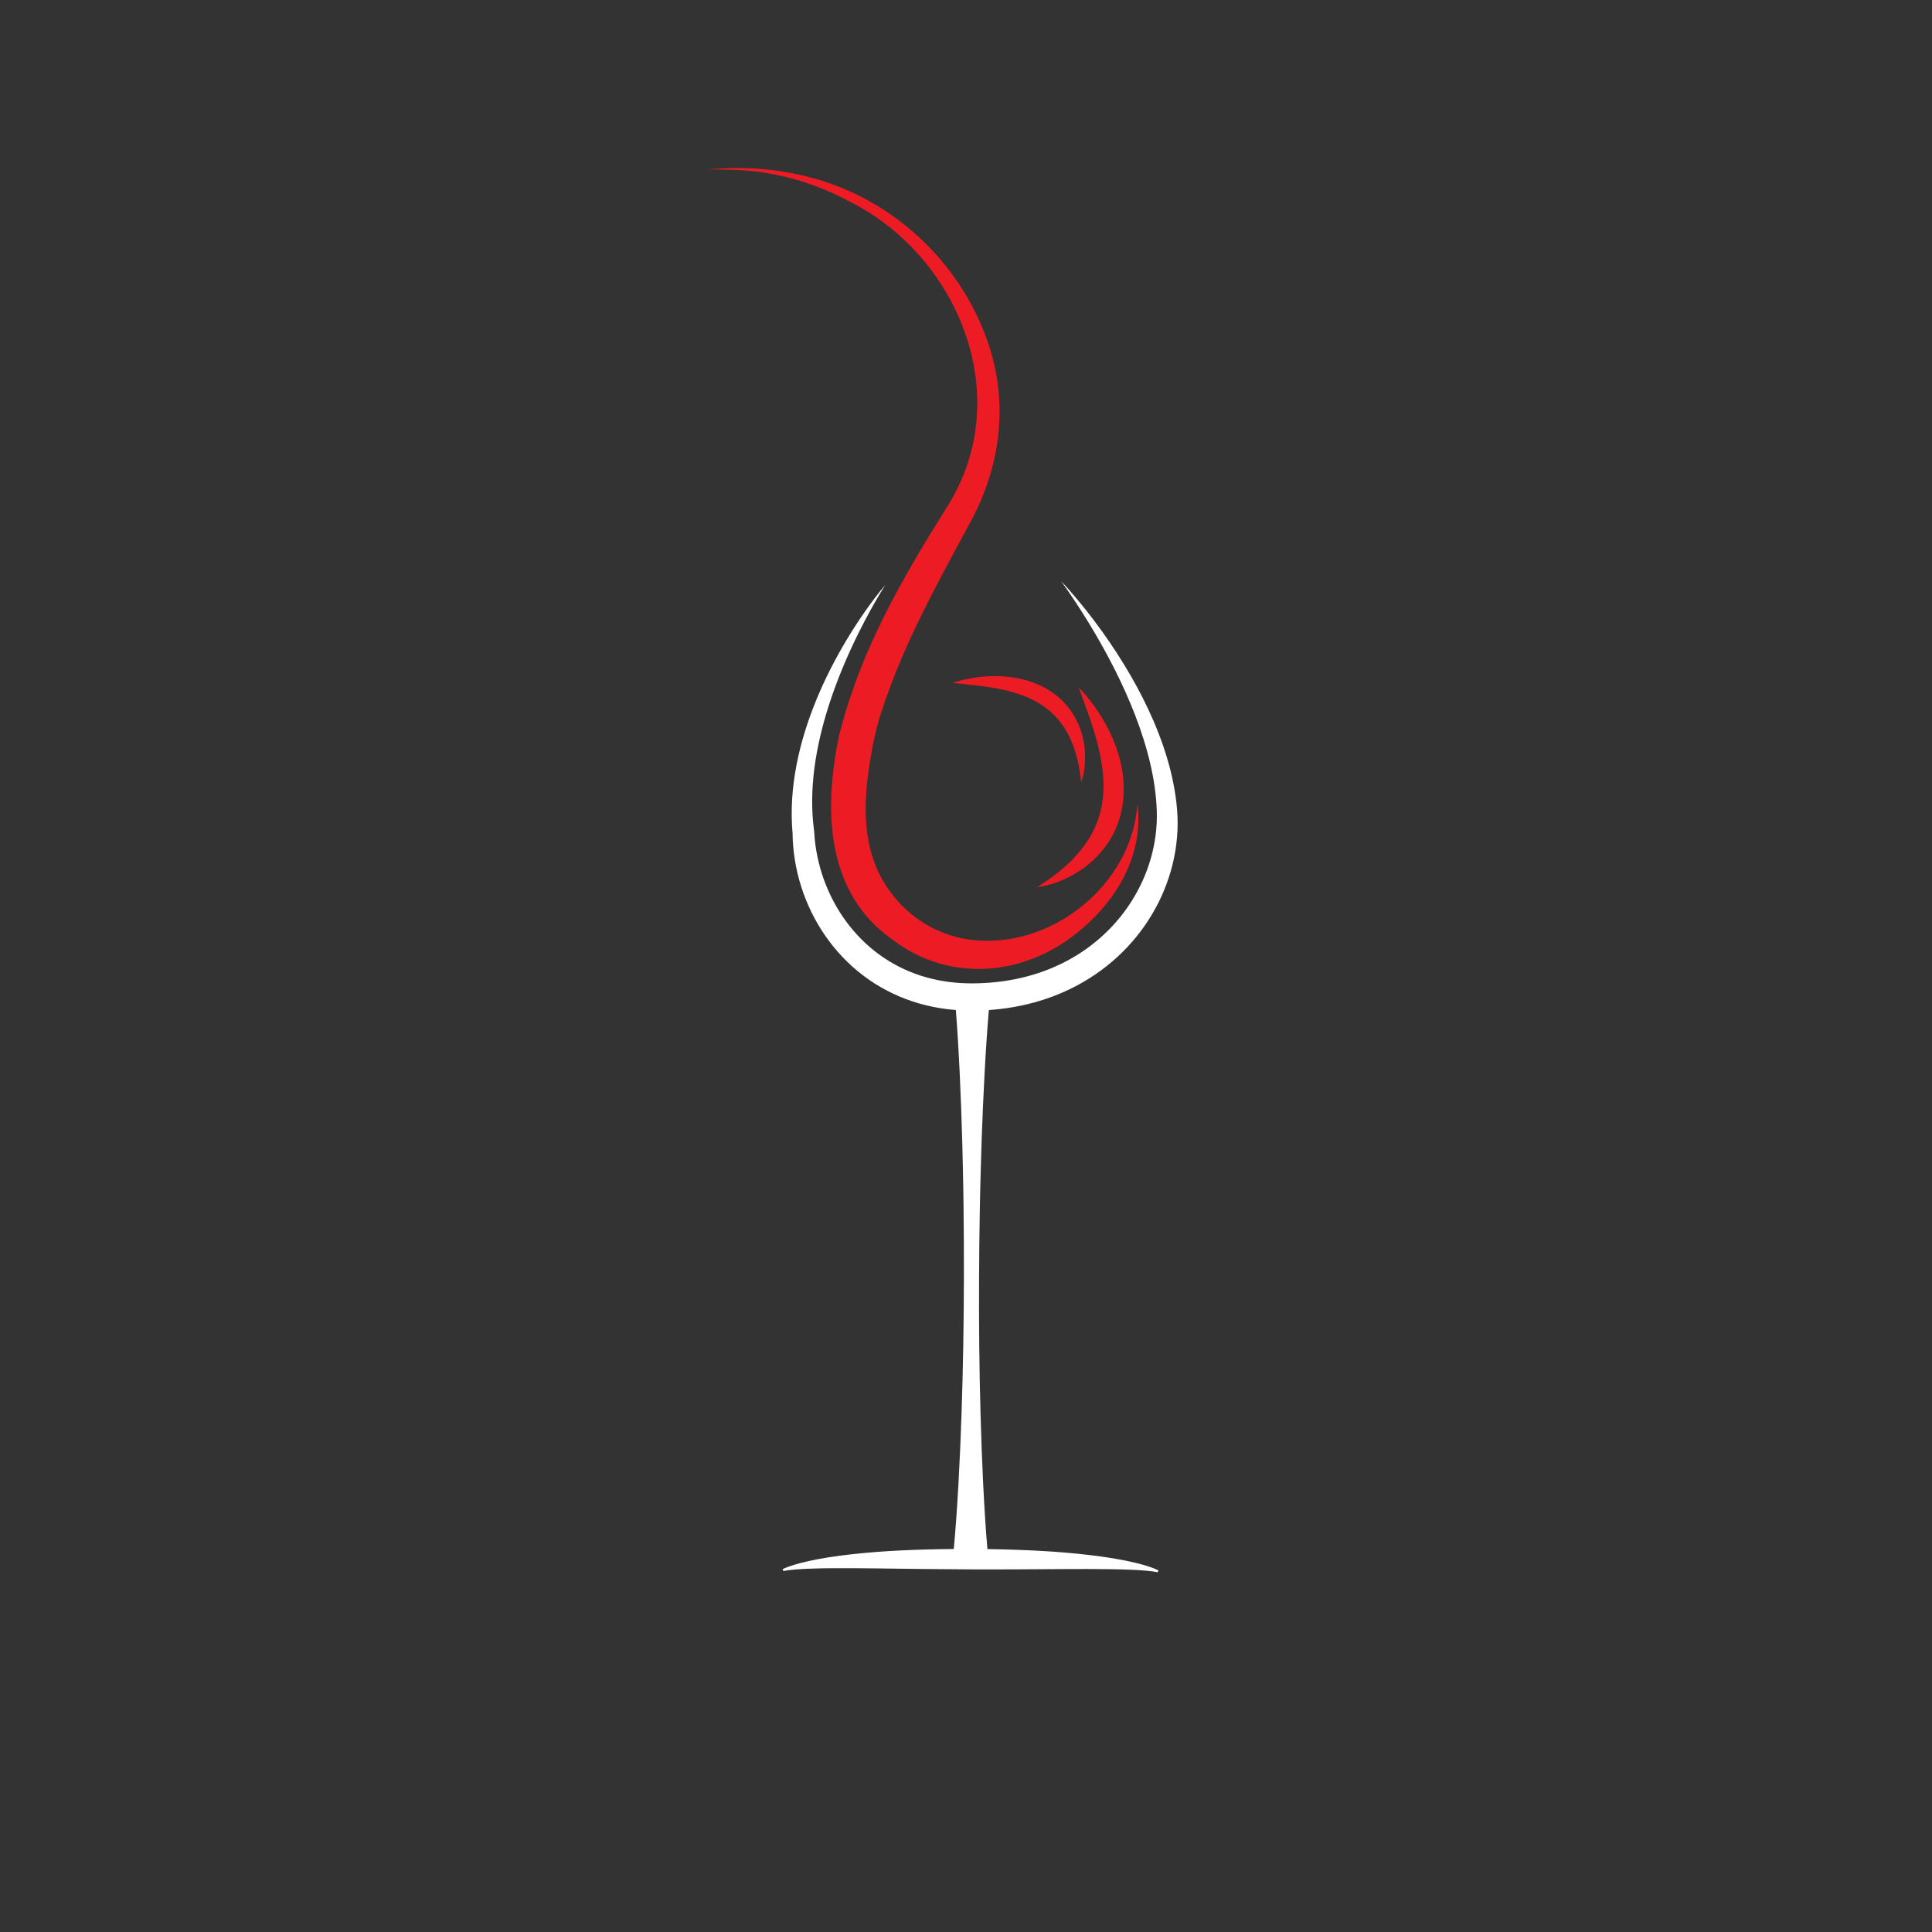 <svg xmlns:dc="http://purl.org/dc/elements/1.1/" xmlns:cc="http://creativecommons.org/ns#" xmlns:rdf="http://www.w3.org/1999/02/22-rdf-syntax-ns#" xmlns:svg="http://www.w3.org/2000/svg" xmlns="http://www.w3.org/2000/svg" height="6633.333" width="6633.333" xml:space="preserve" version="1.1" style=""><rect width="100%" height="100%" fill="#333333" stroke="none"/><rect id="backgroundrect" width="100%" height="100%" x="0" y="0" fill="none" stroke="none"/><defs id="defs6"><radialGradient id="radialGradient24" spreadMethod="pad" gradientTransform="matrix(37768.7,0,0,-37768.7,24875,24875)" gradientUnits="userSpaceOnUse" r="1" cy="0" cx="0" fy="0" fx="0"><stop id="stop16" offset="0" style="stop-opacity:1;stop-color:#ffffff"/><stop id="stop18" offset="0.606" style="stop-opacity:1;stop-color:#ffffff"/><stop id="stop20" offset="0.78" style="stop-opacity:1;stop-color:#ffffff"/><stop id="stop22" offset="1" style="stop-opacity:1;stop-color:#656263"/></radialGradient><clipPath id="clipPath50" clipPathUnits="userSpaceOnUse"><path id="path48" d="m 32833.3,7061 c 0,-879.8 -3563,-1593 -7958.3,-1593 -4395.2,0 -7958.3,713.2 -7958.3,1593 0,879.9 3563.1,1593.1 7958.3,1593.1 4395.3,0 7958.3,-713.2 7958.3,-1593.1 z"/></clipPath><radialGradient id="radialGradient62" spreadMethod="pad" gradientTransform="matrix(7430.67,0,0,-1339.43,24875,7061)" gradientUnits="userSpaceOnUse" r="1" cy="0" cx="0" fy="0" fx="0"><stop id="stop54" offset="0" style="stop-opacity:1;stop-color:#7b7979"/><stop id="stop56" offset="0.447" style="stop-opacity:1;stop-color:#ffffff"/><stop id="stop58" offset="0.8" style="stop-opacity:1;stop-color:#ffffff"/><stop id="stop60" offset="1" style="stop-opacity:1;stop-color:#ffffff"/></radialGradient></defs><g class="currentLayer" style=""><title>Layer 1</title><g id="g28" stroke-width="0" class="selected" fill="#ffffff" fill-opacity="1"><path id="path30" style="fill-rule: nonzero; stroke: none;" d="m4041.483,2781.145 c-2.418,-30.7 -6.8,-61.031 -12.69,-90.934 c-5.833,-29.904 -13.344,-59.295 -21.965,-88.26 c-17.328,-57.872 -39.464,-113.782 -64.872,-167.785 c-25.38,-54.031 -54.031,-106.242 -85.13,-156.688 c-15.592,-25.237 -31.639,-50.105 -48.369,-74.489 c-16.759,-24.355 -33.887,-48.426 -51.698,-71.956 c-17.783,-23.53 -36.049,-46.691 -54.913,-69.339 c-9.389,-11.324 -18.978,-22.534 -28.709,-33.574 c-9.731,-11.04 -19.604,-21.965 -29.79,-32.55 c17.356,23.729 33.83,47.999 49.991,72.44 c8.081,12.206 15.99,24.555 23.843,36.903 c7.853,12.348 15.564,24.782 23.132,37.273 c15.165,25.01 29.989,50.162 44.158,75.684 c14.169,25.493 27.997,51.129 41.085,77.106 c26.233,51.926 50.247,104.791 71.103,158.594 c10.414,26.945 20.116,54.06 28.737,81.431 c8.706,27.343 16.417,54.913 22.99,82.655 c13.145,55.426 21.595,111.619 23.36,167.415 c0.427,13.743 0.285,27.457 -0.398,41.142 c-0.654,13.686 -1.878,27.343 -3.613,40.943 c-3.5,27.172 -9.076,54.088 -16.616,80.435 c-7.568,26.319 -17.072,52.068 -28.367,76.993 c-5.662,12.462 -11.751,24.725 -18.295,36.704 c-6.516,12.035 -13.487,23.815 -20.827,35.338 c-14.767,23.018 -31.127,44.955 -48.91,65.668 c-17.783,20.713 -37.074,40.09 -57.531,58.1 c-40.972,35.992 -86.951,66.237 -136.145,89.853 c-49.194,23.758 -101.632,40.829 -155.493,51.67 c-26.945,5.378 -54.287,9.19 -81.801,11.58 c-13.771,1.167 -27.571,1.963 -41.427,2.418 c-6.942,0.199 -13.856,0.341 -20.77,0.37 h-10.471 l-10.101,-0.142 c-27.258,-0.626 -54.373,-3.044 -81.061,-7.426 c-26.688,-4.353 -52.979,-10.584 -78.586,-18.864 c-25.579,-8.308 -50.503,-18.494 -74.432,-30.672 c-11.979,-6.089 -23.701,-12.661 -35.11,-19.718 c-11.466,-7.028 -22.648,-14.511 -33.517,-22.421 c-21.709,-15.877 -42.167,-33.517 -61.258,-52.637 c-19.063,-19.12 -36.618,-39.862 -52.694,-61.742 c-64.101,-87.691 -102.699,-195.327 -108.726,-305.011 l-0.134,-2.475 l-0.094,-0.683 c-10.001,-71.501 -8.652,-145.279 0.987,-218.487 c9.64,-73.265 27.332,-146.047 50.378,-217.406 c23.103,-71.387 51.499,-141.494 83.85,-209.951 c8.052,-17.128 16.474,-34.115 25.038,-51.044 c8.536,-16.958 17.384,-33.745 26.461,-50.446 c9.019,-16.73 18.352,-33.318 27.912,-49.792 c4.752,-8.251 9.617,-16.446 14.539,-24.583 c4.922,-8.166 9.93,-16.303 15.08,-24.327 c-12.491,14.454 -24.298,29.505 -35.936,44.699 c-11.58,15.251 -22.79,30.757 -33.83,46.406 c-10.983,15.734 -21.681,31.639 -32.151,47.715 c-10.471,16.076 -20.543,32.407 -30.473,48.853 c-39.521,65.925 -74.816,134.694 -104.296,206.395 c-29.44,71.643 -53.161,146.246 -68.107,223.466 c-3.747,19.291 -6.92,38.724 -9.441,58.328 c-2.518,19.575 -4.493,39.293 -5.679,59.096 c-1.186,19.831 -1.707,39.748 -1.48,59.693 c0.265,19.063 1.252,38.183 2.959,57.303 c0.626,62.311 10.84,124.451 29.733,183.946 c18.961,59.637 46.708,116.741 82.601,168.581 c35.867,51.841 79.94,98.446 130.7,136.771 c50.617,38.411 107.892,68.343 168.211,88.317 c30.16,10.015 61.059,17.641 92.243,22.847 c18.978,3.158 38.041,5.463 57.133,6.971 c2.561,31.895 4.695,63.819 6.686,95.743 c2.447,39.179 4.467,78.387 6.402,117.594 c3.756,78.387 6.544,156.796 8.792,235.194 c0.967,39.202 2.105,78.401 2.731,117.6 l1.11,58.789 l0.797,58.8 c0.91,78.384 1.252,156.785 1.11,235.172 c-0.341,156.773 -2.76,313.547 -8.194,470.318 c-2.675,78.375 -6.003,156.762 -10.357,235.135 l-3.471,58.772 c-1.309,19.601 -2.475,39.188 -3.926,58.789 c-2.532,36.2 -5.349,72.4 -8.763,108.586 c-35.025,0.307 -70.05,0.933 -105.075,1.972 c-27.115,0.802 -54.259,1.855 -81.374,3.201 c-27.115,1.295 -54.231,3.039 -81.289,5.173 c-54.145,4.268 -108.233,9.867 -161.983,18.241 c-26.854,4.319 -53.627,9.321 -80.148,15.572 c-13.253,3.135 -26.452,6.587 -39.521,10.587 c-6.533,2 -13.04,4.146 -19.479,6.521 c-3.227,1.186 -6.427,2.438 -9.614,3.773 c-1.599,0.666 -3.187,1.36 -4.771,2.105 c-1.613,0.748 -3.096,1.44 -4.84,2.427 l3.491,6.095 c1.4,-0.307 3.147,-0.68 4.76,-0.962 c1.653,-0.293 3.32,-0.558 4.988,-0.8 c3.32,-0.521 6.652,-0.987 10.012,-1.374 c6.695,-0.785 13.373,-1.531 20.107,-2.026 c13.401,-1.186 26.839,-1.866 40.24,-2.521 c13.427,-0.492 26.799,-1.078 40.212,-1.292 l20.079,-0.401 c6.695,-0.12 13.39,-0.185 20.09,-0.199 c53.548,-0.452 106.982,-0.08 160.444,0.6 l160.444,2.014 c53.519,0.612 107.038,1.107 160.757,1.306 c53.576,0.225 107.209,0.105 160.7,-0.134 l160.444,-0.947 c53.462,-0.319 106.896,-0.347 160.444,0.427 c13.401,0.068 26.745,0.492 40.147,0.839 c13.43,0.267 26.774,0.962 40.232,1.522 c13.373,0.72 26.831,1.48 40.232,2.731 c6.715,0.546 13.373,1.306 20.087,2.134 c3.357,0.413 6.686,0.893 10.015,1.428 c3.3,0.504 6.715,1.107 9.759,1.838 l3.471,-6.12 c-3.272,-1.827 -6.345,-3.187 -9.56,-4.572 c-3.187,-1.36 -6.373,-2.626 -9.589,-3.841 c-6.43,-2.413 -12.917,-4.601 -19.433,-6.652 c-13.031,-4.08 -26.205,-7.614 -39.435,-10.84 c-26.489,-6.427 -53.235,-11.6 -80.037,-16.093 c-53.718,-8.721 -107.75,-14.667 -161.866,-19.294 c-13.543,-1.147 -27.087,-2.199 -40.63,-3.172 c-13.543,-0.947 -27.087,-1.761 -40.659,-2.521 c-27.087,-1.519 -54.231,-2.746 -81.346,-3.733 c-34.997,-1.255 -70.022,-2.12 -105.047,-2.64 c-3.187,-36.212 -5.747,-72.426 -8.052,-108.64 c-1.337,-19.598 -2.362,-39.199 -3.557,-58.8 l-3.073,-58.811 c-3.87,-78.401 -6.686,-156.802 -8.849,-235.2 c-4.41,-156.788 -5.833,-313.573 -5.121,-470.346 c0.313,-78.401 1.195,-156.788 2.618,-235.174 l1.167,-58.786 l1.48,-58.786 c0.91,-39.188 2.276,-78.373 3.5,-117.574 c2.76,-78.373 6.06,-156.765 10.328,-235.123 c2.162,-39.208 4.467,-78.387 7.17,-117.566 c2.191,-32.009 4.552,-63.99 7.341,-95.999 c5.548,-0.398 11.125,-0.797 16.702,-1.309 c30.928,-2.675 61.799,-7.17 92.328,-13.515 c61.088,-12.633 120.895,-32.92 177.089,-60.888 c28.054,-14.027 55.198,-29.989 81.118,-47.715 c25.92,-17.754 50.56,-37.387 73.721,-58.584 c23.16,-21.197 44.727,-44.158 64.587,-68.457 c19.86,-24.298 37.899,-50.048 53.974,-76.964 c8.052,-13.458 15.62,-27.172 22.677,-41.171 c7.028,-14.027 13.515,-28.282 19.49,-42.736 c11.95,-28.965 21.738,-58.783 29.192,-89.17 c7.455,-30.416 12.576,-61.372 15.194,-92.556 c1.309,-15.564 1.992,-31.212 2.077,-46.833 c0.028,-15.649 -0.569,-31.298 -1.793,-46.861 " stroke-width="0" fill="#ffffff" fill-opacity="1"/></g><g id="g32" stroke-width="0" class=""><path id="path34" style="fill:#ed1c24;fill-opacity:1;fill-rule:nonzero;stroke:none" d="m2427.961,582.024 c59.346,-5.835 118.853,-6.727 177.787,-2.379 c58.945,4.348 117.333,13.9 174.412,28.952 c282.509,72.734 518.508,290.08 613.174,571.388 c69.333,204.003 42.666,420.011 -60.001,609.334 c-83.333,155.836 -168.224,308.031 -236.133,466.655 c-13.573,31.74 -26.466,63.665 -38.467,95.925 c-24.065,64.111 -46.732,129.449 -60.064,197.425 c0,-2.676 0,-3.977 1.331,-6.653 c-34.665,174.642 -57.332,371.993 61.335,525.328 c65.334,86.667 158.665,141.334 262.666,157.334 c278.666,41.332 563.996,-185.335 581.352,-466.655 c23.972,190.653 -86.671,362.653 -246.685,473.318 c-186.666,126.669 -417.336,126.669 -588.748,-1.799 c-21.251,-14.588 -41.637,-30.892 -60.666,-48.892 c-19.025,-18.014 -36.586,-37.801 -52.374,-58.923 c-15.825,-21.106 -29.707,-43.64 -41.641,-66.999 c-11.919,-23.374 -21.958,-47.546 -30.011,-72.146 c-8.106,-24.589 -14.413,-49.52 -19.215,-74.521 c-4.746,-25.013 -7.946,-50.062 -9.957,-75.038 c-2.04,-24.975 -2.761,-49.839 -2.524,-74.518 c0.256,-24.715 1.401,-49.245 3.442,-73.588 c4.107,-48.65 11.187,-96.594 20.545,-143.72 l1.788,-8.883 l0.892,-4.386 l0.427,-2.118 c0.442,-1.895 -0.665,2.787 1.056,-4.534 l0.294,-1.078 l4.746,-17.356 c71.946,-275.511 209.277,-515.491 365.277,-763.498 c241.337,-382.66 32.004,-866.671 -336.983,-1048.932 c-62.736,-33.858 -129.735,-60.618 -199.12,-79.015 c-69.708,-18.509 -141.803,-28.655 -214.707,-29.287 c-24.28,-1.041 -48.721,-1.561 -73.228,-0.743 " stroke-width="0"/></g><g id="g36" stroke-width="0" class=""><path id="path38" style="fill:#ed1c24;fill-opacity:1;fill-rule:nonzero;stroke:none" d="m3560.756,3045.628 c30.121,-18.324 57.987,-38.247 83.678,-59.875 c25.691,-21.601 48.995,-44.985 68.945,-70.151 c19.897,-25.166 36.36,-52.141 48.55,-80.637 c12.216,-28.469 20.133,-58.407 23.987,-89.235 c3.827,-30.829 3.696,-62.496 0.446,-94.426 c-3.198,-31.93 -9.49,-64.095 -17.643,-96.287 c-8.231,-32.166 -18.324,-64.384 -29.57,-96.706 c-5.584,-16.148 -11.403,-32.349 -17.407,-48.628 c-6.003,-16.306 -12.19,-32.637 -18.01,-49.362 c12.478,12.583 24.039,25.9 35.049,39.715 c11.01,13.815 21.47,28.102 31.274,42.887 c19.635,29.57 36.91,61.002 51.014,94.268 c14.104,33.24 25.009,68.368 31.353,104.912 c6.318,36.517 7.943,74.555 3.146,112.383 c-4.692,37.749 -15.991,75.132 -33.555,109.08 c-17.511,34.001 -41.105,64.357 -68.368,89.655 c-27.29,25.402 -58.144,45.823 -90.677,61.474 c-16.306,7.812 -33.057,14.392 -50.123,19.714 c-8.494,2.674 -17.144,4.928 -25.795,6.921 c-8.73,1.861 -17.459,3.539 -26.293,4.299 " stroke-width="0"/></g><g id="g40" stroke-width="0" class=""><path id="path42" style="fill:#ed1c24;fill-opacity:1;fill-rule:nonzero;stroke:none" d="m3712.358,2684.986 c-2.672,-27.994 -7.356,-54.85 -13.944,-80.833 c-6.588,-25.904 -15.267,-50.722 -26.406,-73.742 c-11.166,-23.046 -24.819,-44.187 -41.012,-62.814 c-16.219,-18.627 -34.953,-34.688 -55.723,-48.129 c-20.797,-13.468 -43.578,-24.342 -67.603,-33.1 c-24.025,-8.758 -49.267,-15.426 -75.197,-20.718 c-25.93,-5.239 -52.548,-9.155 -79.616,-12.33 c-13.547,-1.64 -27.2,-2.99 -40.959,-4.366 c-13.759,-1.349 -27.623,-2.567 -41.647,-4.181 c13.335,-4.604 26.909,-8.255 40.641,-11.377 c13.732,-3.149 27.623,-5.609 41.62,-7.567 c28.02,-3.837 56.57,-5.345 85.331,-3.916 c28.735,1.402 57.708,5.768 86.151,13.891 c28.364,8.123 56.252,20.135 81.706,36.699 c25.48,16.458 48.367,37.519 66.624,61.915 c18.336,24.342 31.936,51.781 40.615,80.145 c8.758,28.364 12.727,57.602 12.647,86.363 c-0.079,14.394 -1.058,28.682 -3.228,42.785 c-2.143,14.05 -5.133,27.994 -10.002,41.276 " stroke-width="0"/></g><g id="g44" stroke-width="0" class=""><g clip-path="url(#clipPath50)" id="g46" stroke-width="0"><g id="g52" stroke-width="0"><path id="path64" style="fill:url(#radialGradient62);fill-opacity:1;fill-rule:nonzero;stroke:none" d="m4377.767,5691.869 c0,117.305 -475.055,212.4 -1061.112,212.4 c-586.03,0 -1061.098,-95.094 -1061.098,-212.4 c0,-117.321 475.068,-212.413 1061.098,-212.413 c586.057,0 1061.112,95.092 1061.112,212.413 " stroke-width="0"/></g></g></g></g></svg>